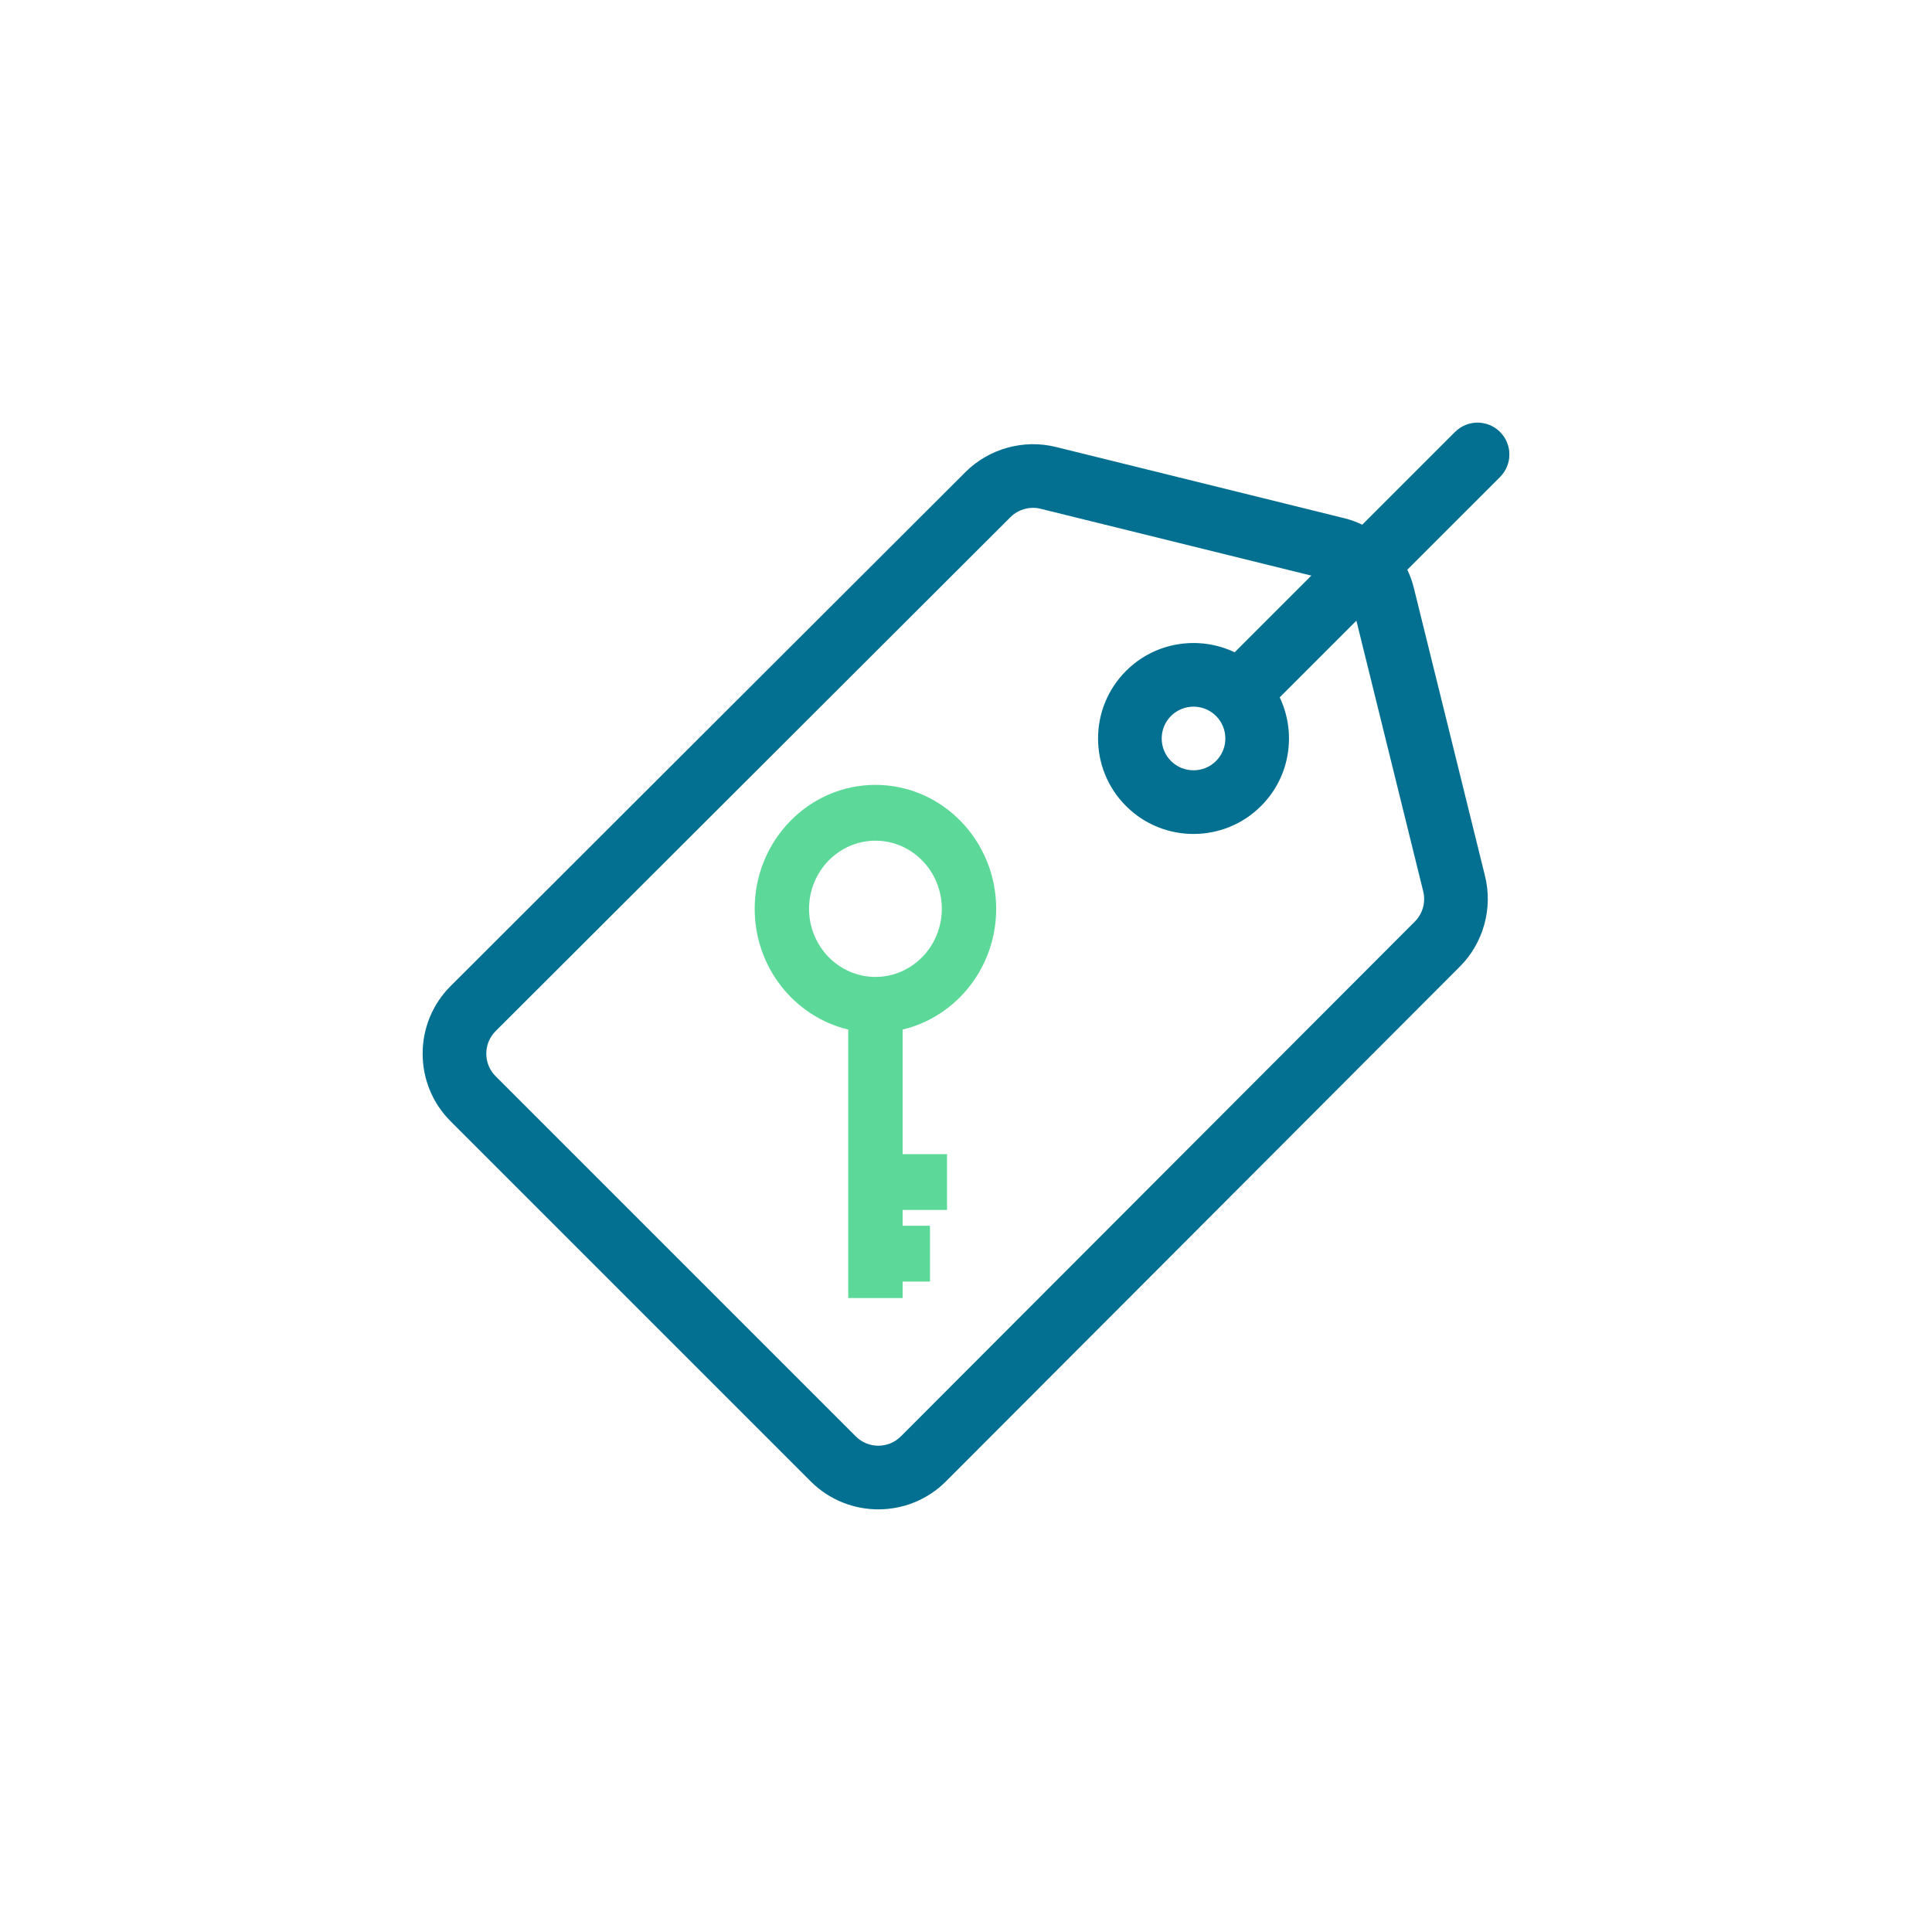 <svg xmlns="http://www.w3.org/2000/svg" width="64" height="64" viewBox="0 0 64 64">
  <g fill="none" fill-rule="evenodd" transform="translate(14 14)">
    <path fill="#037092" d="M35.691,0.309 C35.279,-0.103 34.611,-0.103 34.199,0.309 L31.127,3.381 C30.939,3.291 30.739,3.218 30.531,3.166 L20.985,0.808 C19.913,0.54 18.761,0.859 17.98,1.64 L0.925,18.667 C-0.308,19.901 -0.308,21.908 0.925,23.142 L12.858,35.075 C14.092,36.308 16.099,36.308 17.333,35.075 L34.36,18.02 C35.141,17.238 35.46,16.087 35.192,15.015 L32.834,5.469 C32.782,5.261 32.709,5.061 32.619,4.872 L35.691,1.801 C36.103,1.389 36.103,0.721 35.691,0.309 Z M33.146,15.527 C33.235,15.884 33.129,16.268 32.868,16.528 L15.841,33.583 C15.43,33.994 14.761,33.994 14.35,33.583 L2.417,21.65 C2.006,21.239 2.006,20.57 2.417,20.158 L19.472,3.132 C19.671,2.932 19.943,2.823 20.22,2.823 C20.305,2.823 20.39,2.833 20.473,2.854 L29.44,5.068 L26.9,7.608 C25.724,7.048 24.272,7.253 23.3,8.226 C22.066,9.459 22.066,11.467 23.3,12.7 C23.916,13.317 24.727,13.626 25.537,13.626 C26.347,13.626 27.157,13.317 27.774,12.7 C28.747,11.728 28.952,10.276 28.392,9.1 L30.932,6.56 L33.146,15.527 Z M26.283,11.209 C25.872,11.62 25.202,11.62 24.791,11.209 C24.38,10.798 24.38,10.128 24.791,9.717 C24.997,9.512 25.267,9.409 25.537,9.409 C25.807,9.409 26.077,9.512 26.283,9.717 L26.283,9.717 L26.283,9.717 C26.694,10.129 26.694,10.798 26.283,11.209 Z"/>
    <path fill="#5CD999" d="M19,16.106 C19,13.842 17.206,12 15,12 C12.794,12 11,13.842 11,16.106 C11,18.051 12.326,19.684 14.099,20.105 L14.099,29 L15.901,29 L15.901,28.453 L16.807,28.453 L16.807,26.605 L15.901,26.605 L15.901,26.081 L17.372,26.081 L17.372,24.232 L15.901,24.232 L15.901,20.105 C17.674,19.684 19,18.051 19,16.106 Z M15,18.362 C13.788,18.362 12.801,17.35 12.801,16.106 C12.801,14.861 13.788,13.849 15,13.849 C16.212,13.849 17.199,14.861 17.199,16.106 C17.199,17.35 16.212,18.362 15,18.362 Z"/>
  </g>
</svg>
